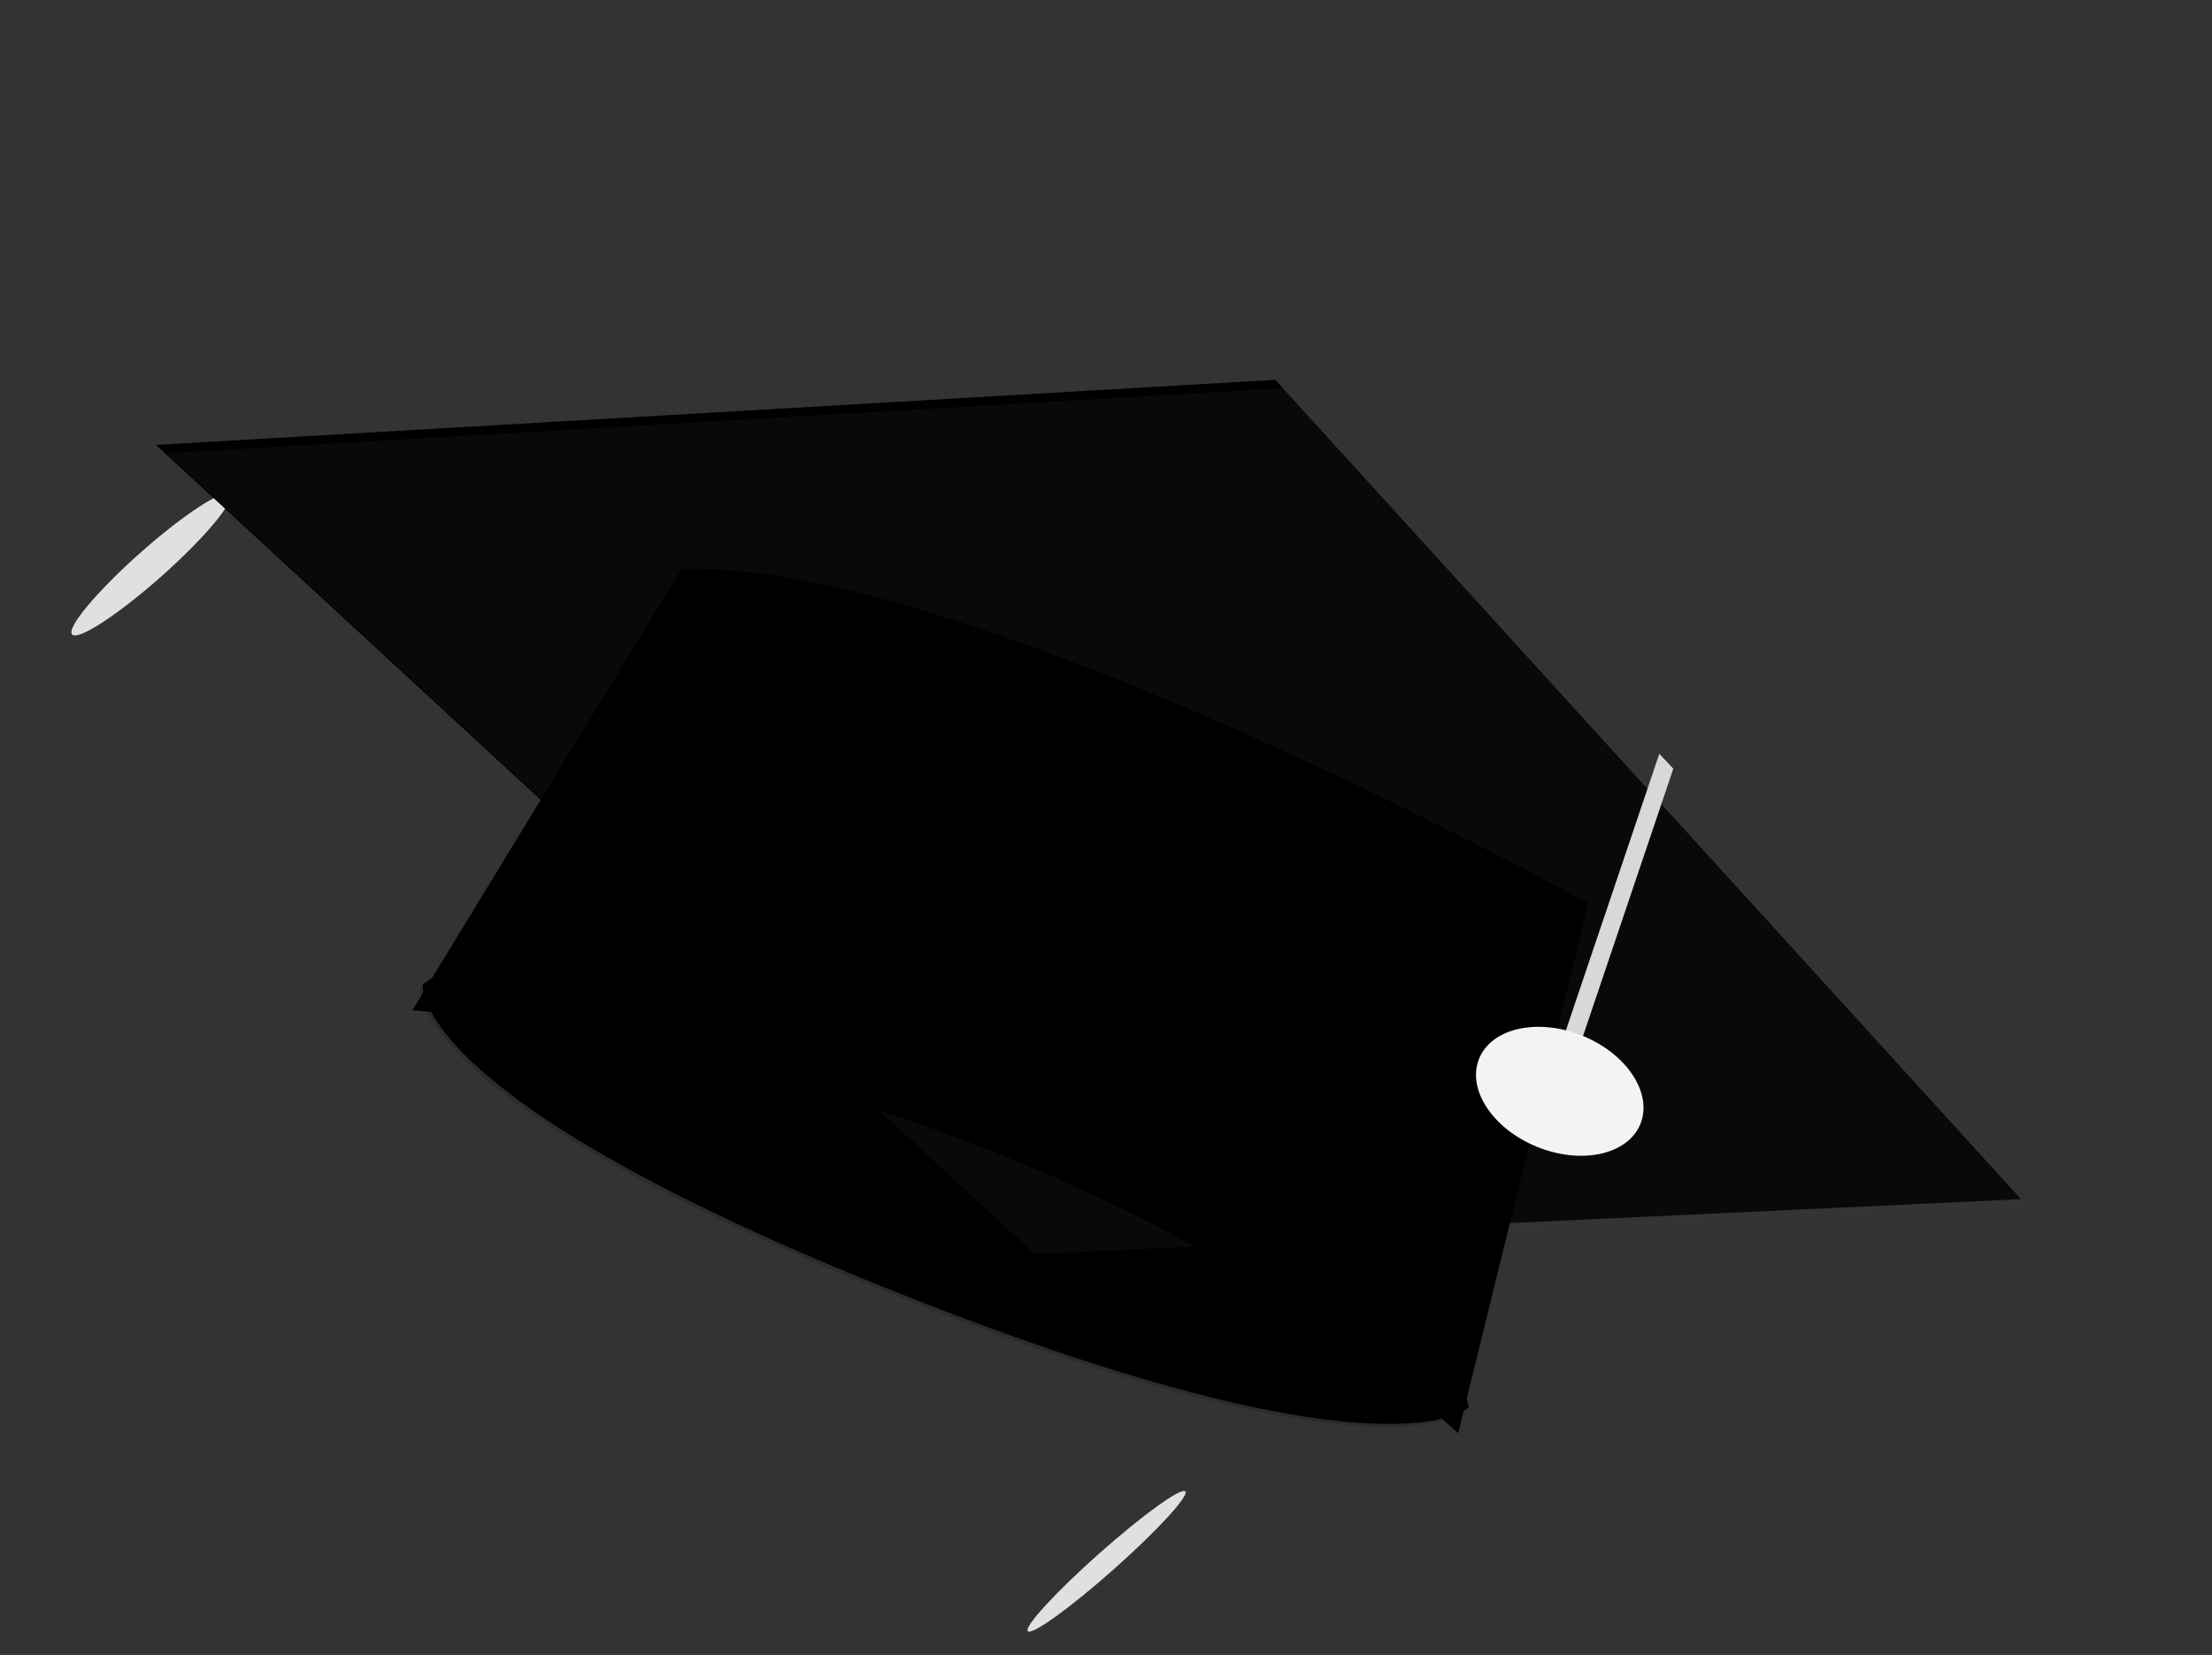 <svg xmlns="http://www.w3.org/2000/svg" xmlns:xlink="http://www.w3.org/1999/xlink" 
    viewBox="0 0 1185.727 887.353">
    <rect x="0" y="0" width="1185.727" height="887.353" fill="#333333" stroke="none"/>
    <defs>
        <linearGradient id="a" x1="-11.741" y1="5.084" x2="-11.741" y2="4.933" gradientUnits="objectBoundingBox">
            <stop offset="0" stop-color="gray" stop-opacity="0.251" />
            <stop offset="0.535" stop-color="gray" stop-opacity="0.122" />
            <stop offset="1" stop-color="gray" stop-opacity="0.102" />
        </linearGradient>
    </defs>
    <g transform="matrix(0.927, 0.375, -0.375, 0.927, 180.048, -46.558)" >
        <ellipse cx="56.449" cy="8.467" rx="56.449" ry="8.467" transform="translate(6.365 407.796) rotate(-63.611)"
            fill="#e0e0e0" />
        <ellipse cx="56.449" cy="5.753" rx="56.449" ry="5.753" transform="translate(684.14 712.341) rotate(-63.611)"
            fill="#e0e0e0" />
        <rect  transform="translate(333.942 504.147) rotate(39.547)" fill="#3d3d3d" />
        <rect transform="translate(335.874 628.435) rotate(-166.769)" opacity="0.05" />
        <rect  transform="translate(335.749 628.434) rotate(-166.769)" fill="#3d3d3d" />
        <rect  transform="translate(12.695 367.124) rotate(-63.611)" fill="url(#a)" />
        <rect  transform="translate(358.563 440.289) rotate(26.389)" opacity="0.05" />
        <rect  transform="translate(361.048 441.623) rotate(26.389)" fill="#f55f44" />
        <rect  transform="translate(368.539 445.747) rotate(26.389)" opacity="0.05" />
        <rect  transform="translate(371.026 447.078) rotate(26.389)" fill="#f55f44" />
        <path
            d="M421.8,569.766l-38.6,57.9s12.868,59.513,297.565,57.9,307.216-57.9,307.216-57.9L934.9,550.465,772.445,439.481Z"
            transform="translate(-124.586 -112.784)" fill="currentcolor" />
        <path
            d="M421.8,569.766l-38.6,57.9s12.868,59.513,297.565,57.9,307.216-57.9,307.216-57.9L934.9,550.465,772.445,439.481Z"
            transform="translate(-125.187 -110.88)" opacity="0.15" />
        <path d="M1094.848,321.354l-486,223.576L16.394,321.354,559.478,64,826.067,192.146l9.55,4.6Z"
            transform="translate(1.151 -20.873)" fill="currentcolor" />
        <path d="M1094.848,321.354l-486,223.576L16.394,321.354,369.938,153.818,559.478,64,826.067,192.146l9.55,4.6Z"
            transform="translate(8.034 -18.9)" fill="#3d3d3d" opacity="0.15" />
        <path d="M561.627,326.472l-9.651.579L541.184,143.67l9.956,4.6Z" transform="translate(285.504 8.139)"
            fill="#d8d8d8" />
        <path d="M428.234,398.874,383.2,672.313s323.3-104.55,604.782,0L946.159,382.79S568.17,336.144,428.234,398.874Z"
            transform="translate(-124.586 -142.343)" fill="currentcolor" />
        <ellipse cx="46.645" cy="32.169" rx="46.645" ry="32.169" transform="translate(798.435 307.421)"
            fill="#f3f3f3" />
    </g>
</svg>